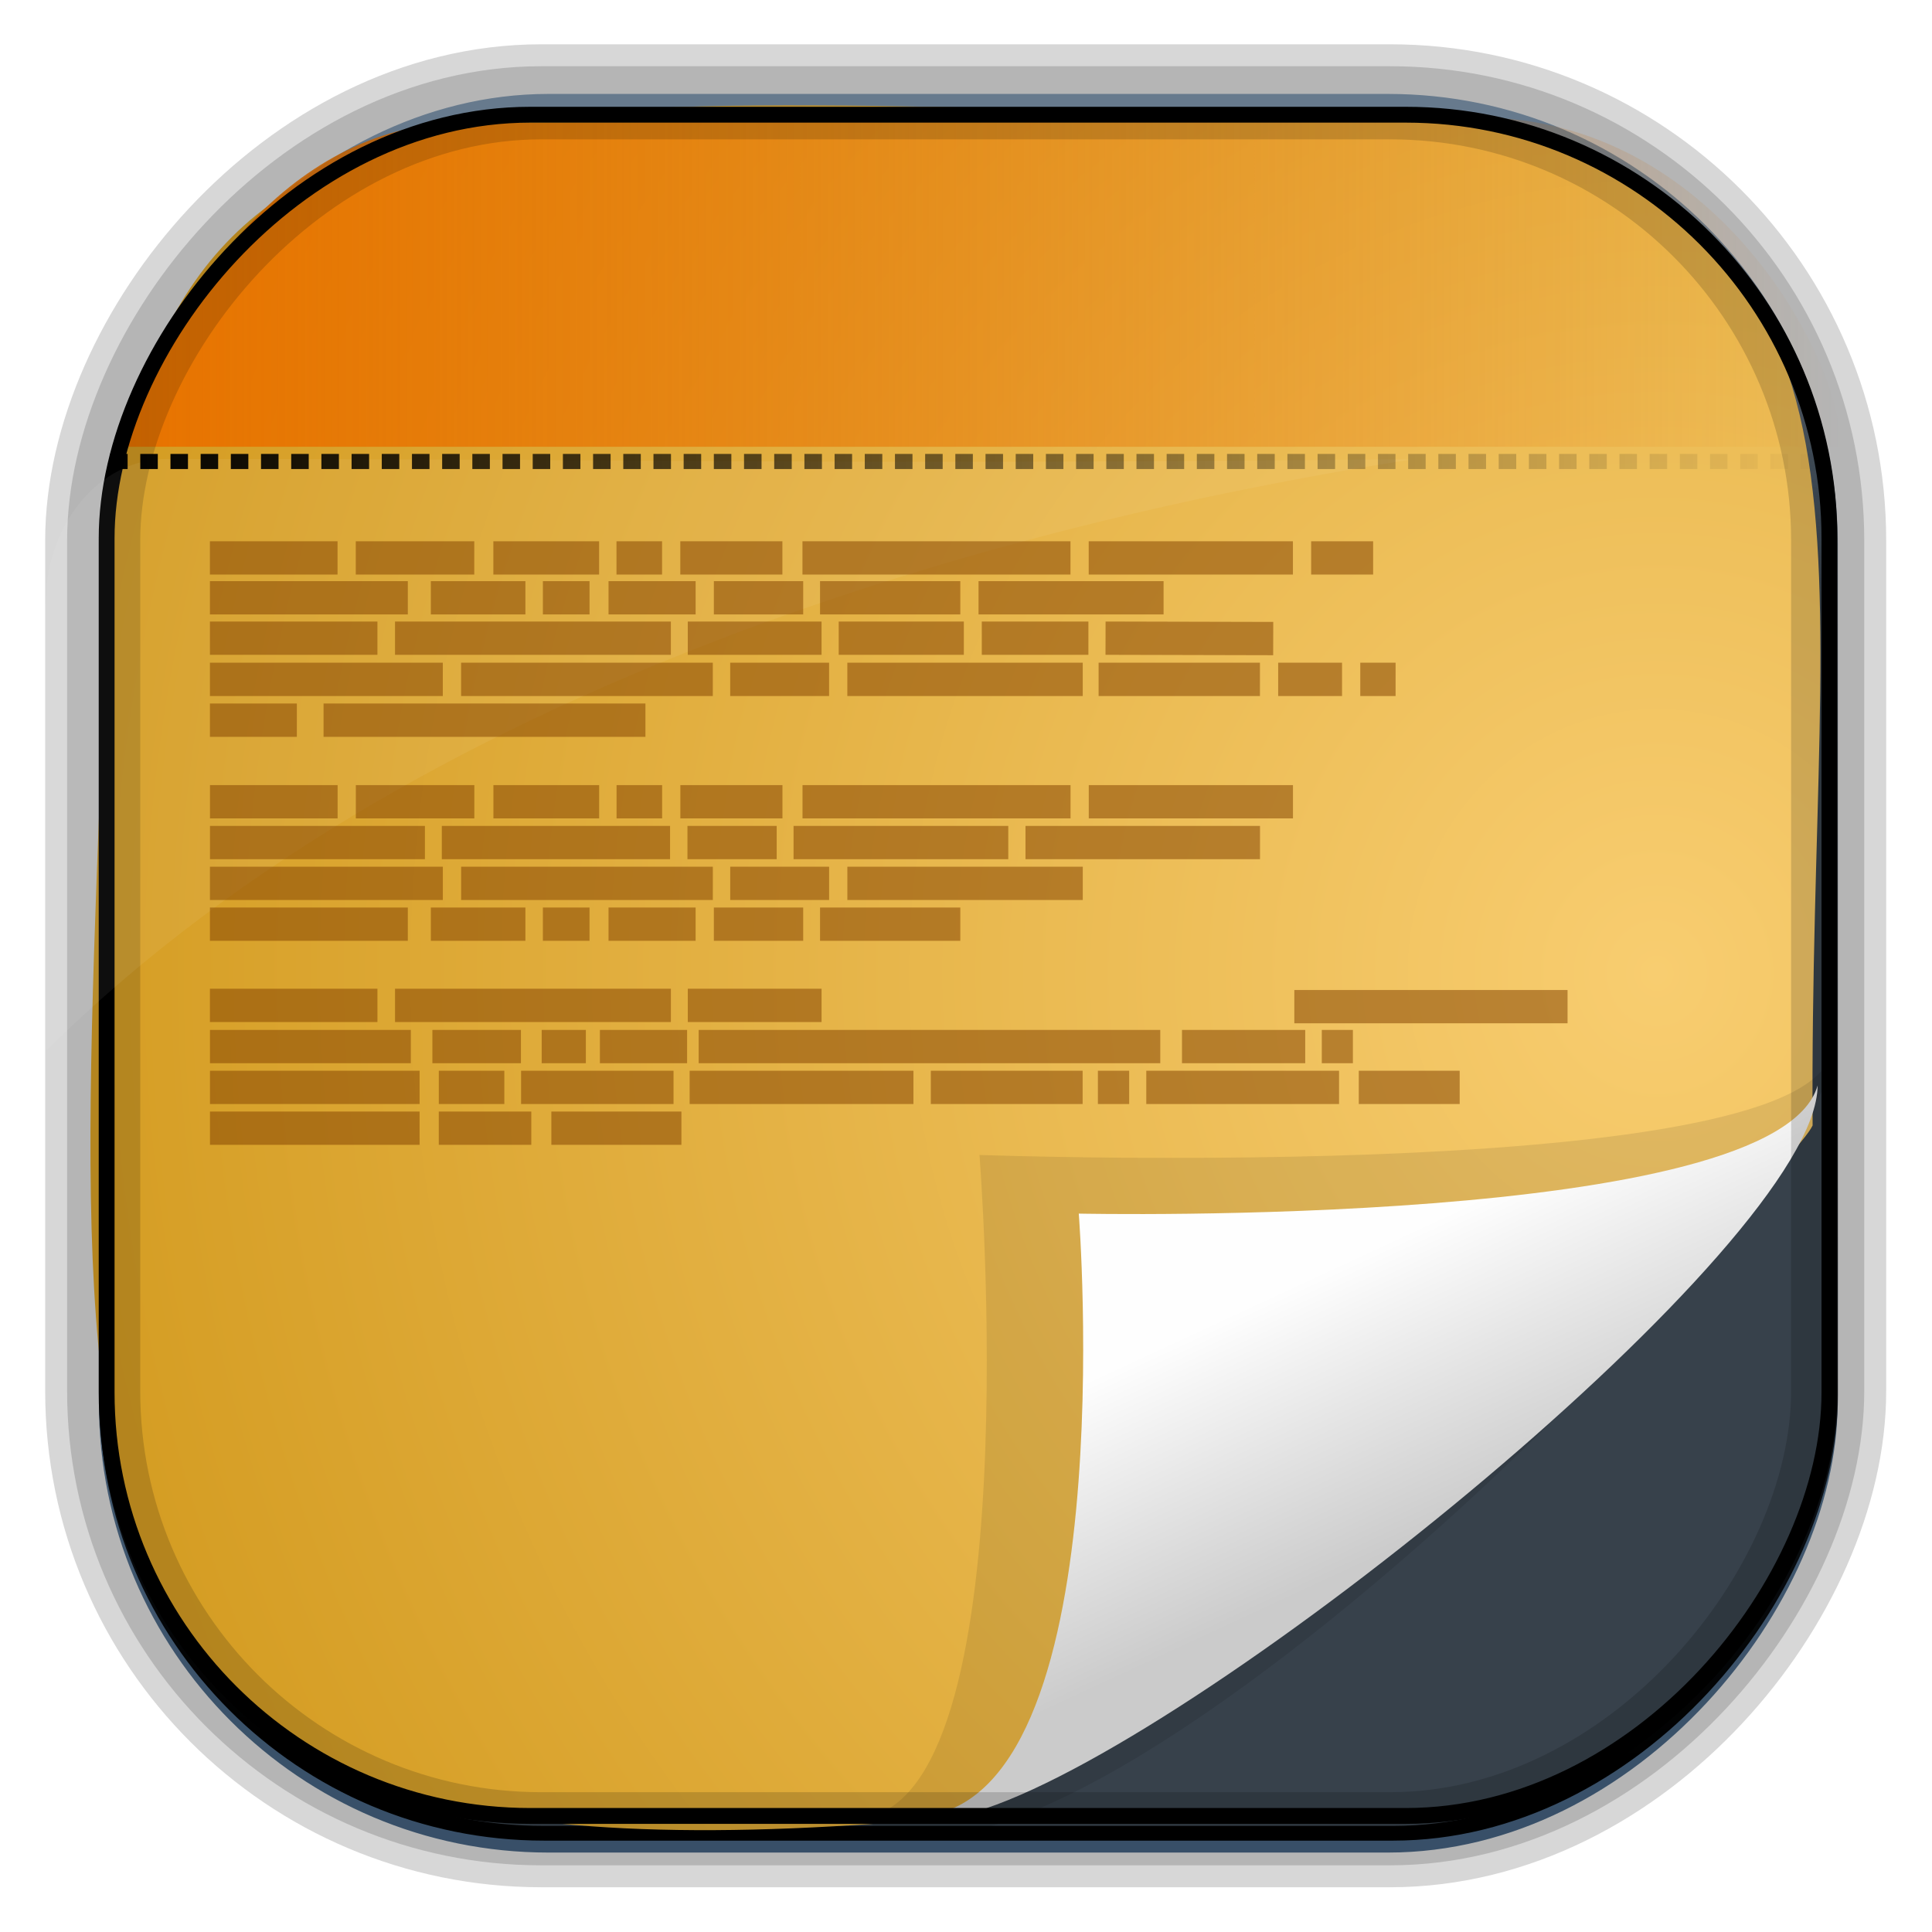 <?xml version="1.0" encoding="UTF-8" standalone="no"?>
<!-- Created with Inkscape (http://www.inkscape.org/) -->
<svg id="svg3449" xmlns:rdf="http://www.w3.org/1999/02/22-rdf-syntax-ns#" xmlns="http://www.w3.org/2000/svg" height="128" width="128" version="1.0" xmlns:cc="http://creativecommons.org/ns#" xmlns:xlink="http://www.w3.org/1999/xlink" xmlns:dc="http://purl.org/dc/elements/1.1/">
 <defs id="defs3451">
  <linearGradient id="linearGradient3514" y2="-9.103" gradientUnits="userSpaceOnUse" x2="66.492" gradientTransform="matrix(.968 0 0 .979 2.179 .166)" y1="-42.638" x1="67.952">
   <stop id="stop4620" style="stop-color:#37414b" offset="0"/>
   <stop id="stop4622" style="stop-color:#37414b;stop-opacity:0" offset="1"/>
  </linearGradient>
  <linearGradient id="linearGradient3516" y2="-11.847" gradientUnits="userSpaceOnUse" x2="58.98" gradientTransform="matrix(.968 0 0 .979 2.179 .166)" y1="-118.55" x1="57.173">
   <stop id="stop4596" offset="0"/>
   <stop id="stop4598" style="stop-opacity:0" offset="1"/>
  </linearGradient>
  <linearGradient id="linearGradient3519" y2="50.369" gradientUnits="userSpaceOnUse" x2="76.558" gradientTransform="matrix(.968 0 0 .979 3.242 -129.19)" y1="13.164" x1="76.558">
   <stop id="stop3392" style="stop-color:#425e7b" offset="0"/>
   <stop id="stop3394" style="stop-color:#7a91a7" offset="1"/>
  </linearGradient>
  <linearGradient id="linearGradient3521" y2="-8.74" gradientUnits="userSpaceOnUse" x2="60.217" gradientTransform="matrix(.968 0 0 .979 2.179 .166)" y1="-123.72" x1="60.395">
   <stop id="stop3392-4-8" style="stop-color:#425e7b" offset="0"/>
   <stop id="stop3394-8-0" style="stop-color:#7a91a7" offset="1"/>
  </linearGradient>
  <linearGradient id="linearGradient4157" y2="19.37" gradientUnits="userSpaceOnUse" x2="121.09" gradientTransform="translate(1.338 -.669)" y1="19.37" x1="6.531">
   <stop id="stop4153" style="stop-color:#e87300" offset="0"/>
   <stop id="stop4155" style="stop-color:#e87300;stop-opacity:0" offset="1"/>
  </linearGradient>
  <linearGradient id="linearGradient4192" y2="31.742" gradientUnits="userSpaceOnUse" x2="121.11" y1="31.742" x1="6.533">
   <stop id="stop4188" style="stop-color:#fff" offset="0"/>
   <stop id="stop4190" style="stop-color:#fff;stop-opacity:0" offset="1"/>
  </linearGradient>
  <linearGradient id="linearGradient4200" y2="30.574" gradientUnits="userSpaceOnUse" x2="121.37" y1="30.574" x1="6.794">
   <stop id="stop4196" offset="0"/>
   <stop id="stop4198" style="stop-opacity:0" offset="1"/>
  </linearGradient>
  <linearGradient id="linearGradient11577" y2="8.1" gradientUnits="userSpaceOnUse" y1="6.144" x2="19.387" x1="19.49">
   <stop id="stop10999-9-0" offset="0"/>
   <stop id="stop11001-6-1" style="stop-opacity:0" offset="1"/>
  </linearGradient>
  <radialGradient id="radialGradient3382-9" gradientUnits="userSpaceOnUse" cy="-16.639" cx="2.608" gradientTransform="matrix(9.2228e-8 1.428 -2.291 6.4501e-8 -14.117 4.925)" r="23">
   <stop id="stop4170-6" style="stop-color:#f8cd70" offset="0"/>
   <stop id="stop4172-5" style="stop-color:#cc9110" offset="1"/>
  </radialGradient>
  <filter id="filter3198-5" color-interpolation-filters="sRGB" width="1.173" y="-.108" x="-.087" height="1.215">
   <feGaussianBlur id="feGaussianBlur3200-3" stdDeviation="0.717"/>
  </filter>
  <linearGradient id="linearGradient3225-0" y2="5.457" gradientUnits="userSpaceOnUse" x2="36.358" gradientTransform="matrix(1.436 0 0 1.535 -14.509 3.632)" y1="8.059" x1="32.892">
   <stop id="stop8591-7-2-1" style="stop-color:#fefefe" offset="0"/>
   <stop id="stop8593-2-4-5" style="stop-color:#cbcbcb" offset="1"/>
  </linearGradient>
 </defs>
 <rect id="rect892-2-7-1" style="opacity:.159;stroke:#000;stroke-width:7.751;fill:none" transform="scale(1,-1)" ry="28.993" height="114.35" width="114.22" y="-121.16" x="6.869"/>
 <rect id="rect892" style="stroke:url(#linearGradient3521);stroke-width:.974;fill:url(#linearGradient3519)" transform="scale(1,-1)" ry="29.296" height="115.54" width="114.22" y="-122.25" x="7.039"/>
 <rect id="rect892-2" style="stroke:url(#linearGradient3516);stroke-width:.974;fill:url(#linearGradient3514)" transform="scale(1,-1)" ry="28.993" height="114.35" width="114.22" y="-121.46" x="7.06"/>
 <path id="path4159-5" style="stroke:url(#linearGradient4192);stroke-width:1px;fill:none" d="m7.033 31.742h113.58z"/>
 <g id="g14613" transform="matrix(0 2.683 -2.71 0 126.94 .046)">
  <g id="layer1-7" transform="matrix(.991 0 0 1.485 .231 -6.516)">
   <path id="path4322" d="m27.794 6.09c1.441 0.453 15.184 10.348 17.206 13.922 2.398 16.448-7.327 14.594-31.941 14.125-12.933-1.192-10.645-7.029-10.337-22.467 3.037-7.207 10.203-5.515 25.072-5.58z" style="fill-rule:evenodd;fill:url(#radialGradient3382-9)"/>
   <path id="path4891" d="m25.685 5.786c3.639-0.35 2.843 14.02 2.843 14.02s16.093-0.848 16.525 1.954c3.85-3.268-16.654-16.76-19.368-15.974z" style="opacity:.3;fill-rule:evenodd;filter:url(#filter3198-5)"/>
   <path id="path4893" d="m26.797 6.008c3.568 0.656 3.193 12.163 3.193 12.163s14.671-0.759 15.026 2.628c0.924-1.993-10.657-12.068-16.353-14.337-0.732-0.291-1.367-0.454-1.866-0.454z" style="fill:url(#linearGradient3225-0);fill-rule:evenodd"/>
  </g>
 </g>
 <path id="path4141" style="fill:url(#linearGradient4157)" d="m8.369 29.599 113.55 0c0.25-5.325-7.9-21.313-23.202-21.796l-67.85 0.351c-11.378-0.165-19.438 10.93-22.499 21.444z"/>
 <rect id="rect892-2-7-8" style="opacity:.159;stroke:#000;stroke-width:4.845;fill:none" transform="scale(1,-1)" ry="28.993" height="114.35" width="114.22" y="-121.16" x="6.869"/>
 <rect id="rect892-2-7-2-9" ry="28.067" style="stroke:#000;stroke-width:1.049;fill:none" transform="scale(1,-1)" height="112.71" width="114.14" y="-120.31" x="7.065"/>
 <path id="path1187" style="fill:#fff;fill-opacity:.057" d="m11.029 30.411c-4.066 0-7.391 3.609-7.93 8.295-0.043 0.716-0.077 1.444-0.077 2.173v28.76c25.898-25.61 66.752-35.479 90.374-39.179-0.225-0.026-0.46-0.031-0.691-0.031-41.576 0.387-43.653-0.019-81.677-0.019z"/>
 <path id="path4159" style="stroke:url(#linearGradient4200);stroke-dasharray:1,1;fill:none" d="m7.294 30.574h113.58z"/>
 <path id="path3715" style="stroke-opacity:.525;stroke:#844400;stroke-width:2.206px;fill:none" d="m13.907 36.963h8.456m1.208 0h7.851m1.264 0h7.006m1.152 0h3.02m1.208 0h6.764m1.329 0h17.757m1.208 0h13.529m1.208 0h4.107m-77.066 2.641h13.111m1.525 0h6.265m1.158 0h3.091m1.258 0h5.771m1.208 0h5.918m1.117 0h9.293m1.208 0h12.259m-63.182 2.676h11.097m1.166 0h18.276m1.12 0h8.863m1.136 0h8.291m1.189 0h7.063m1.136 0 11.109 0.027m-70.446 2.703h15.429m1.212 0h16.676m1.152 0h6.553m1.208 0h15.597m1.05 0h10.69m1.208 0h4.231m1.208 0h2.34m-78.554 2.703h5.759m1.769 0h21.325m-28.853 13.516h13.111m1.525 0h6.265m1.158 0h3.091m1.258 0h5.771m1.208 0h5.918m1.117 0h9.293m-49.714 5.38h11.097m1.166 0h18.276m1.12 0h8.863m31.321 0.083h18.103m-89.945-8.166h15.429m1.212 0h16.676m1.152 0h6.553m1.208 0h15.597m-57.826-5.407h8.456m1.208 0h7.851m1.264 0h7.006m1.152 0h3.02m1.208 0h6.764m1.329 0h17.757m1.208 0h13.529m-71.751 2.703h14.24m1.12 0h15.121m1.152 0h5.913m1.117 0h14.226m1.141 0h15.536m-69.567 13.516h13.307m1.429 0h5.867m1.374 0h2.926m0.931 0h5.777m0.767 0h30.582m1.439 0h8.164m1.098 0h2.061m-60.561 2.703h4.341m-19.501 0h13.889m6.722 0h10.1m1.068 0h14.826m1.152 0h10.058m1.012 0h2.072m1.133 0h12.772m1.306 0h6.686m-67.637 2.703h6.129m-21.289 0h13.889m8.728 0h8.617"/>
 <g id="g17906" transform="matrix(2.344 0 0 2.254 224.79 41.695)"></g>
</svg>

